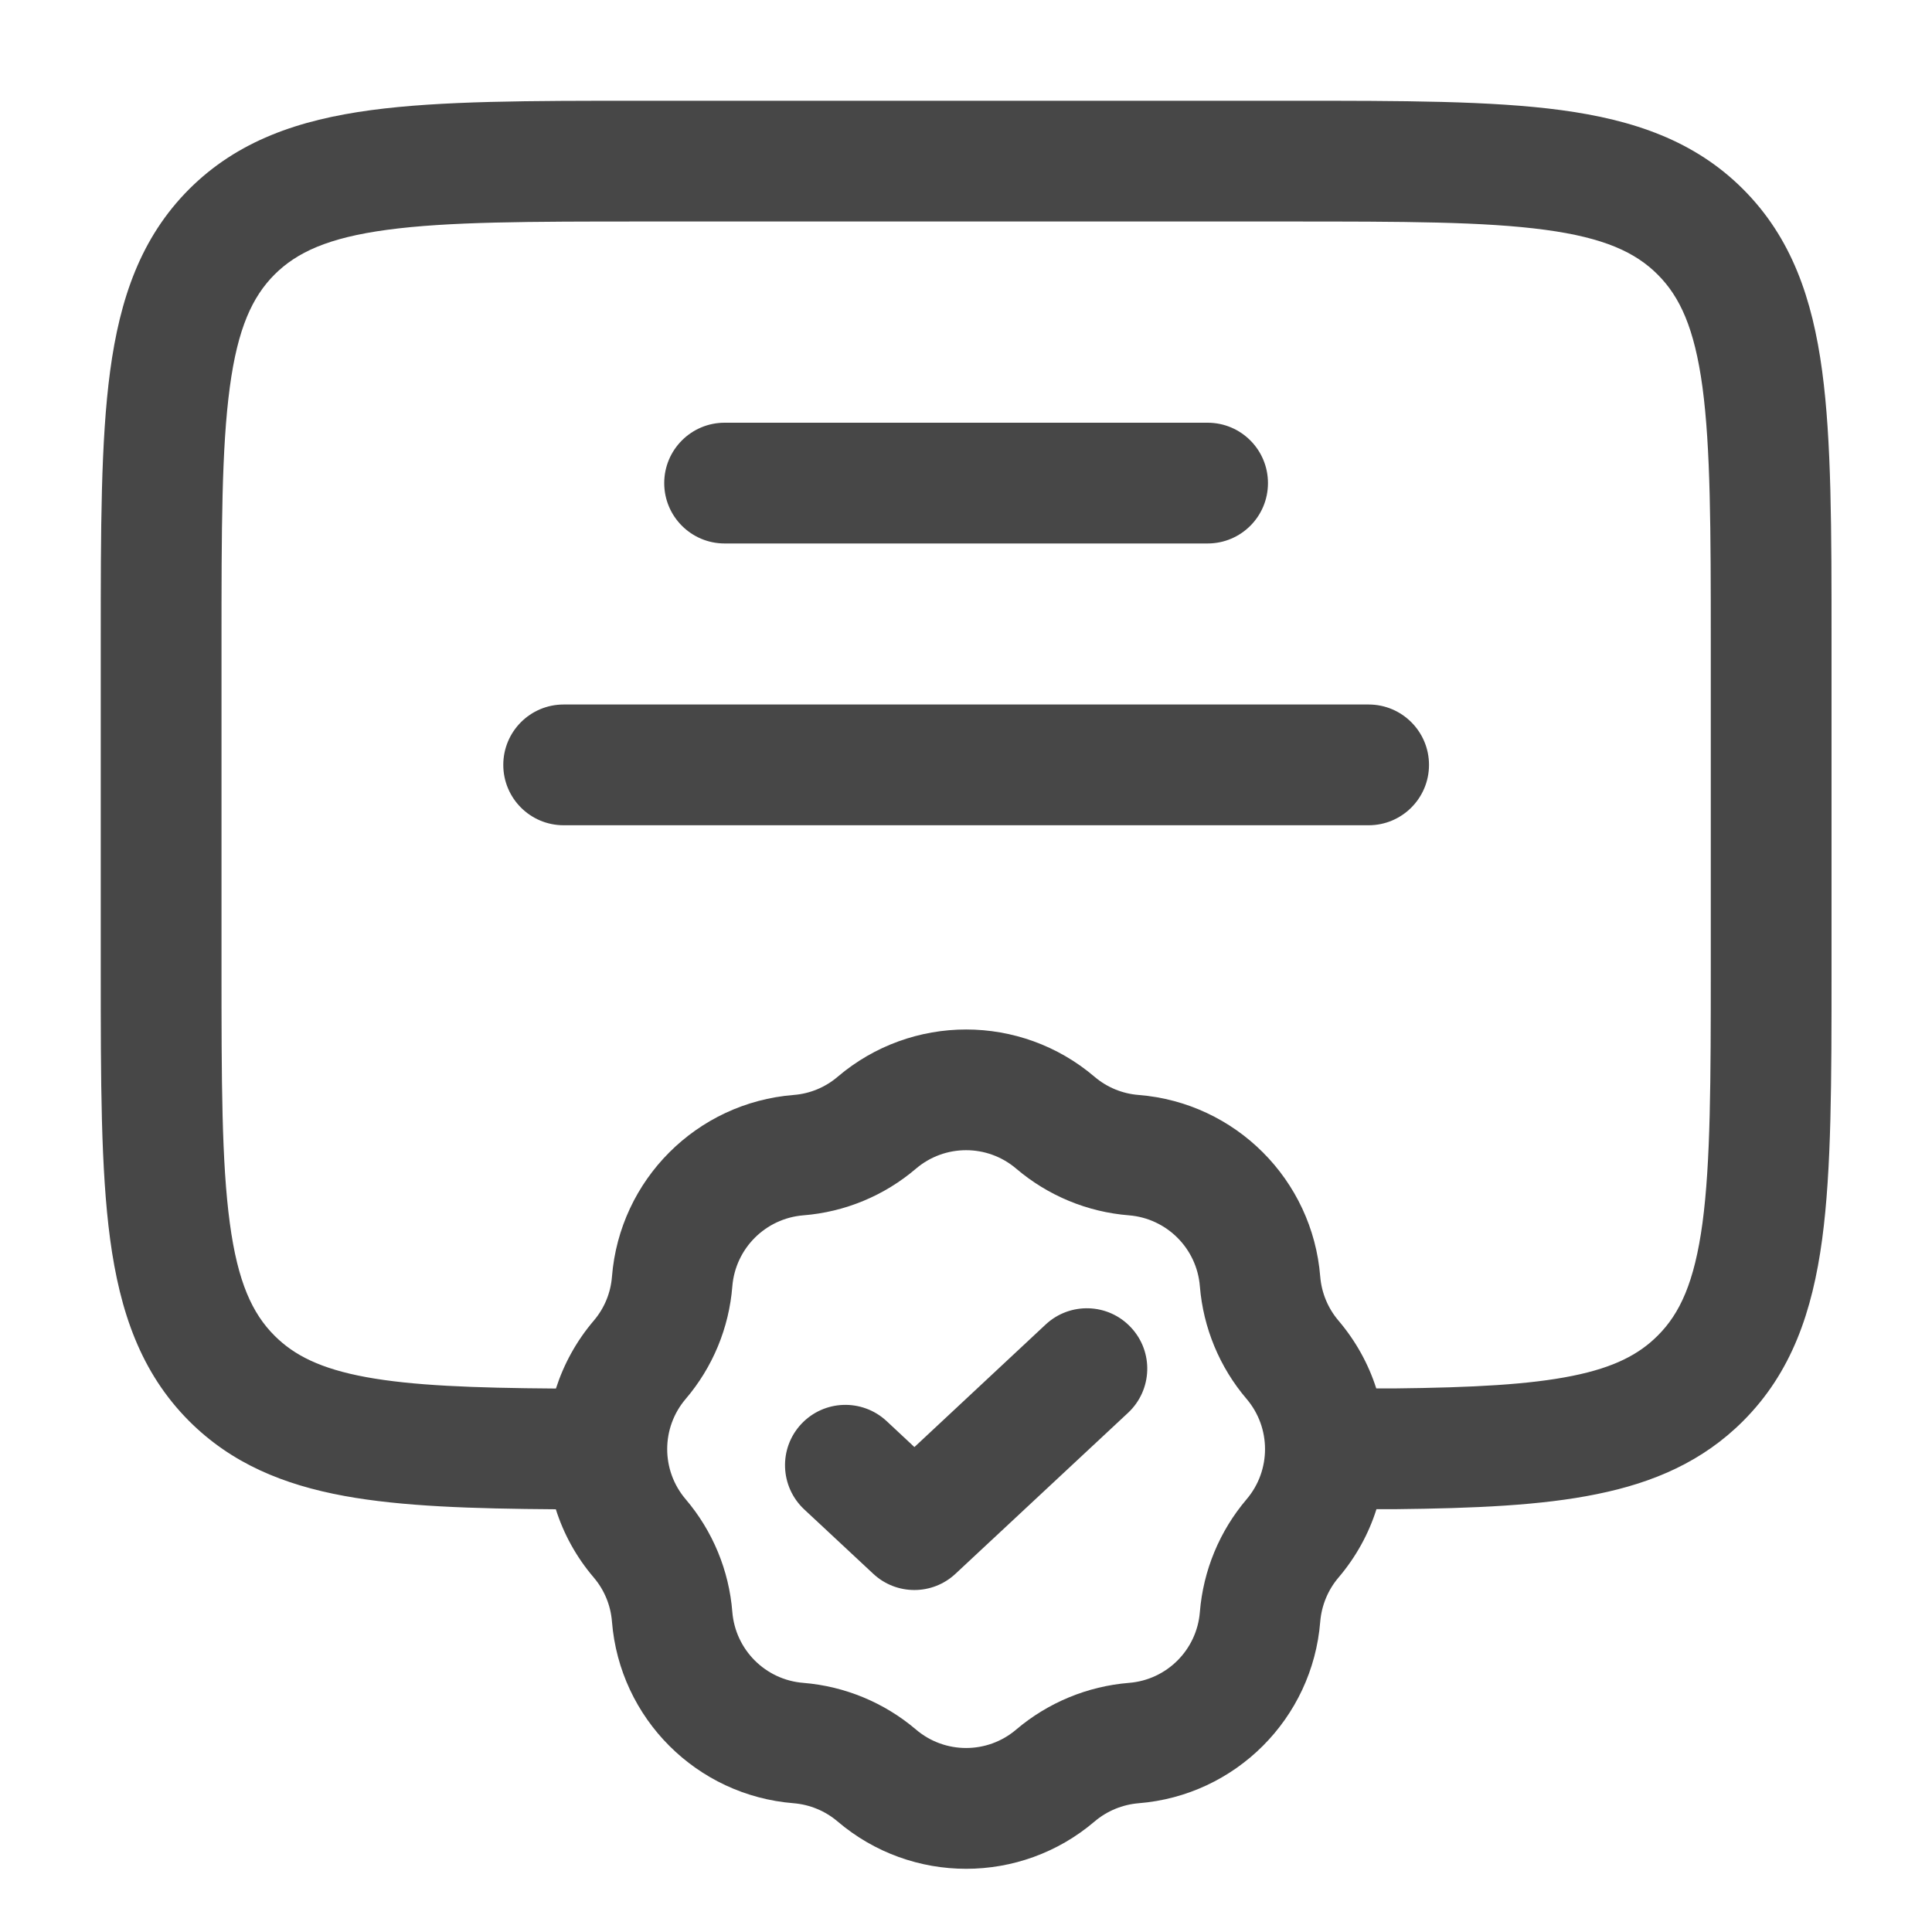 <svg width="20" height="20" viewBox="0 0 20 20" fill="none" xmlns="http://www.w3.org/2000/svg">
<path fill-rule="evenodd" clip-rule="evenodd" d="M6.622 1.043H13.38C14.52 1.043 15.439 1.043 16.161 1.14C16.911 1.241 17.543 1.457 18.044 1.958C18.546 2.46 18.762 3.091 18.863 3.842C18.96 4.564 18.96 5.483 18.96 6.622V10.047C18.96 11.187 18.96 12.105 18.863 12.828C18.762 13.578 18.546 14.209 18.044 14.711C17.629 15.126 17.124 15.347 16.531 15.467C15.956 15.585 15.262 15.614 14.441 15.623L14.436 15.623L14.249 15.623C14.169 15.877 14.037 16.118 13.856 16.331C13.747 16.459 13.681 16.619 13.667 16.787C13.587 17.79 12.79 18.587 11.787 18.667C11.619 18.681 11.459 18.747 11.331 18.856C10.565 19.509 9.438 19.509 8.671 18.856C8.543 18.747 8.384 18.681 8.216 18.667C7.212 18.587 6.415 17.79 6.335 16.787C6.322 16.619 6.256 16.459 6.147 16.331C5.965 16.118 5.834 15.877 5.754 15.624C4.887 15.618 4.161 15.595 3.565 15.486C2.933 15.37 2.396 15.149 1.958 14.711C1.457 14.209 1.241 13.578 1.14 12.828C1.043 12.105 1.043 11.187 1.043 10.047V6.622C1.043 5.483 1.043 4.564 1.14 3.842C1.241 3.091 1.457 2.46 1.958 1.958C2.46 1.457 3.091 1.241 3.842 1.14C4.564 1.043 5.483 1.043 6.622 1.043ZM5.755 14.374C5.836 14.123 5.966 13.883 6.147 13.671C6.256 13.543 6.322 13.384 6.335 13.216C6.415 12.212 7.212 11.415 8.216 11.335C8.384 11.322 8.543 11.256 8.671 11.147C9.438 10.494 10.565 10.494 11.331 11.147C11.459 11.256 11.619 11.322 11.787 11.335C12.79 11.415 13.587 12.212 13.667 13.216C13.681 13.384 13.747 13.543 13.856 13.671C14.036 13.883 14.167 14.122 14.247 14.373L14.43 14.373C15.251 14.364 15.836 14.333 16.282 14.242C16.711 14.155 16.967 14.02 17.16 13.827C17.391 13.597 17.541 13.273 17.624 12.661C17.708 12.032 17.71 11.197 17.71 10.001V6.668C17.71 5.472 17.708 4.638 17.624 4.008C17.541 3.397 17.391 3.073 17.16 2.842C16.93 2.612 16.606 2.461 15.995 2.379C15.365 2.294 14.531 2.293 13.335 2.293H6.668C5.472 2.293 4.638 2.294 4.008 2.379C3.397 2.461 3.073 2.612 2.842 2.842C2.612 3.073 2.461 3.397 2.379 4.008C2.294 4.638 2.293 5.472 2.293 6.668V10.001C2.293 11.197 2.294 12.032 2.379 12.661C2.461 13.273 2.612 13.597 2.842 13.827C3.045 14.03 3.318 14.169 3.791 14.256C4.266 14.343 4.887 14.368 5.755 14.374ZM6.876 5.001C6.876 4.656 7.156 4.376 7.501 4.376H12.501C12.847 4.376 13.126 4.656 13.126 5.001C13.126 5.346 12.847 5.626 12.501 5.626H7.501C7.156 5.626 6.876 5.346 6.876 5.001ZM5.21 7.918C5.21 7.573 5.489 7.293 5.835 7.293H14.168C14.513 7.293 14.793 7.573 14.793 7.918C14.793 8.263 14.513 8.543 14.168 8.543H5.835C5.489 8.543 5.21 8.263 5.21 7.918ZM10.52 12.098C10.221 11.843 9.781 11.843 9.482 12.098C9.154 12.378 8.746 12.547 8.316 12.581C7.924 12.613 7.613 12.924 7.581 13.316C7.547 13.746 7.378 14.154 7.098 14.482C6.843 14.781 6.843 15.221 7.098 15.52C7.378 15.849 7.547 16.257 7.581 16.687C7.613 17.079 7.924 17.39 8.316 17.421C8.746 17.456 9.154 17.625 9.482 17.904C9.781 18.159 10.221 18.159 10.52 17.904C10.849 17.625 11.257 17.456 11.687 17.421C12.079 17.39 12.39 17.079 12.421 16.687C12.456 16.257 12.625 15.849 12.905 15.52C13.159 15.221 13.159 14.781 12.905 14.482C12.625 14.154 12.456 13.746 12.421 13.316C12.39 12.924 12.079 12.613 11.687 12.581C11.257 12.547 10.849 12.378 10.52 12.098ZM10.825 13.711C11.077 13.476 11.473 13.489 11.708 13.742C11.944 13.994 11.93 14.389 11.678 14.625L9.892 16.291C9.652 16.516 9.279 16.516 9.039 16.291L8.325 15.625C8.073 15.389 8.059 14.994 8.294 14.742C8.53 14.489 8.925 14.476 9.178 14.711L9.466 14.98L10.825 13.711Z" fill="#474747"/>
</svg>
